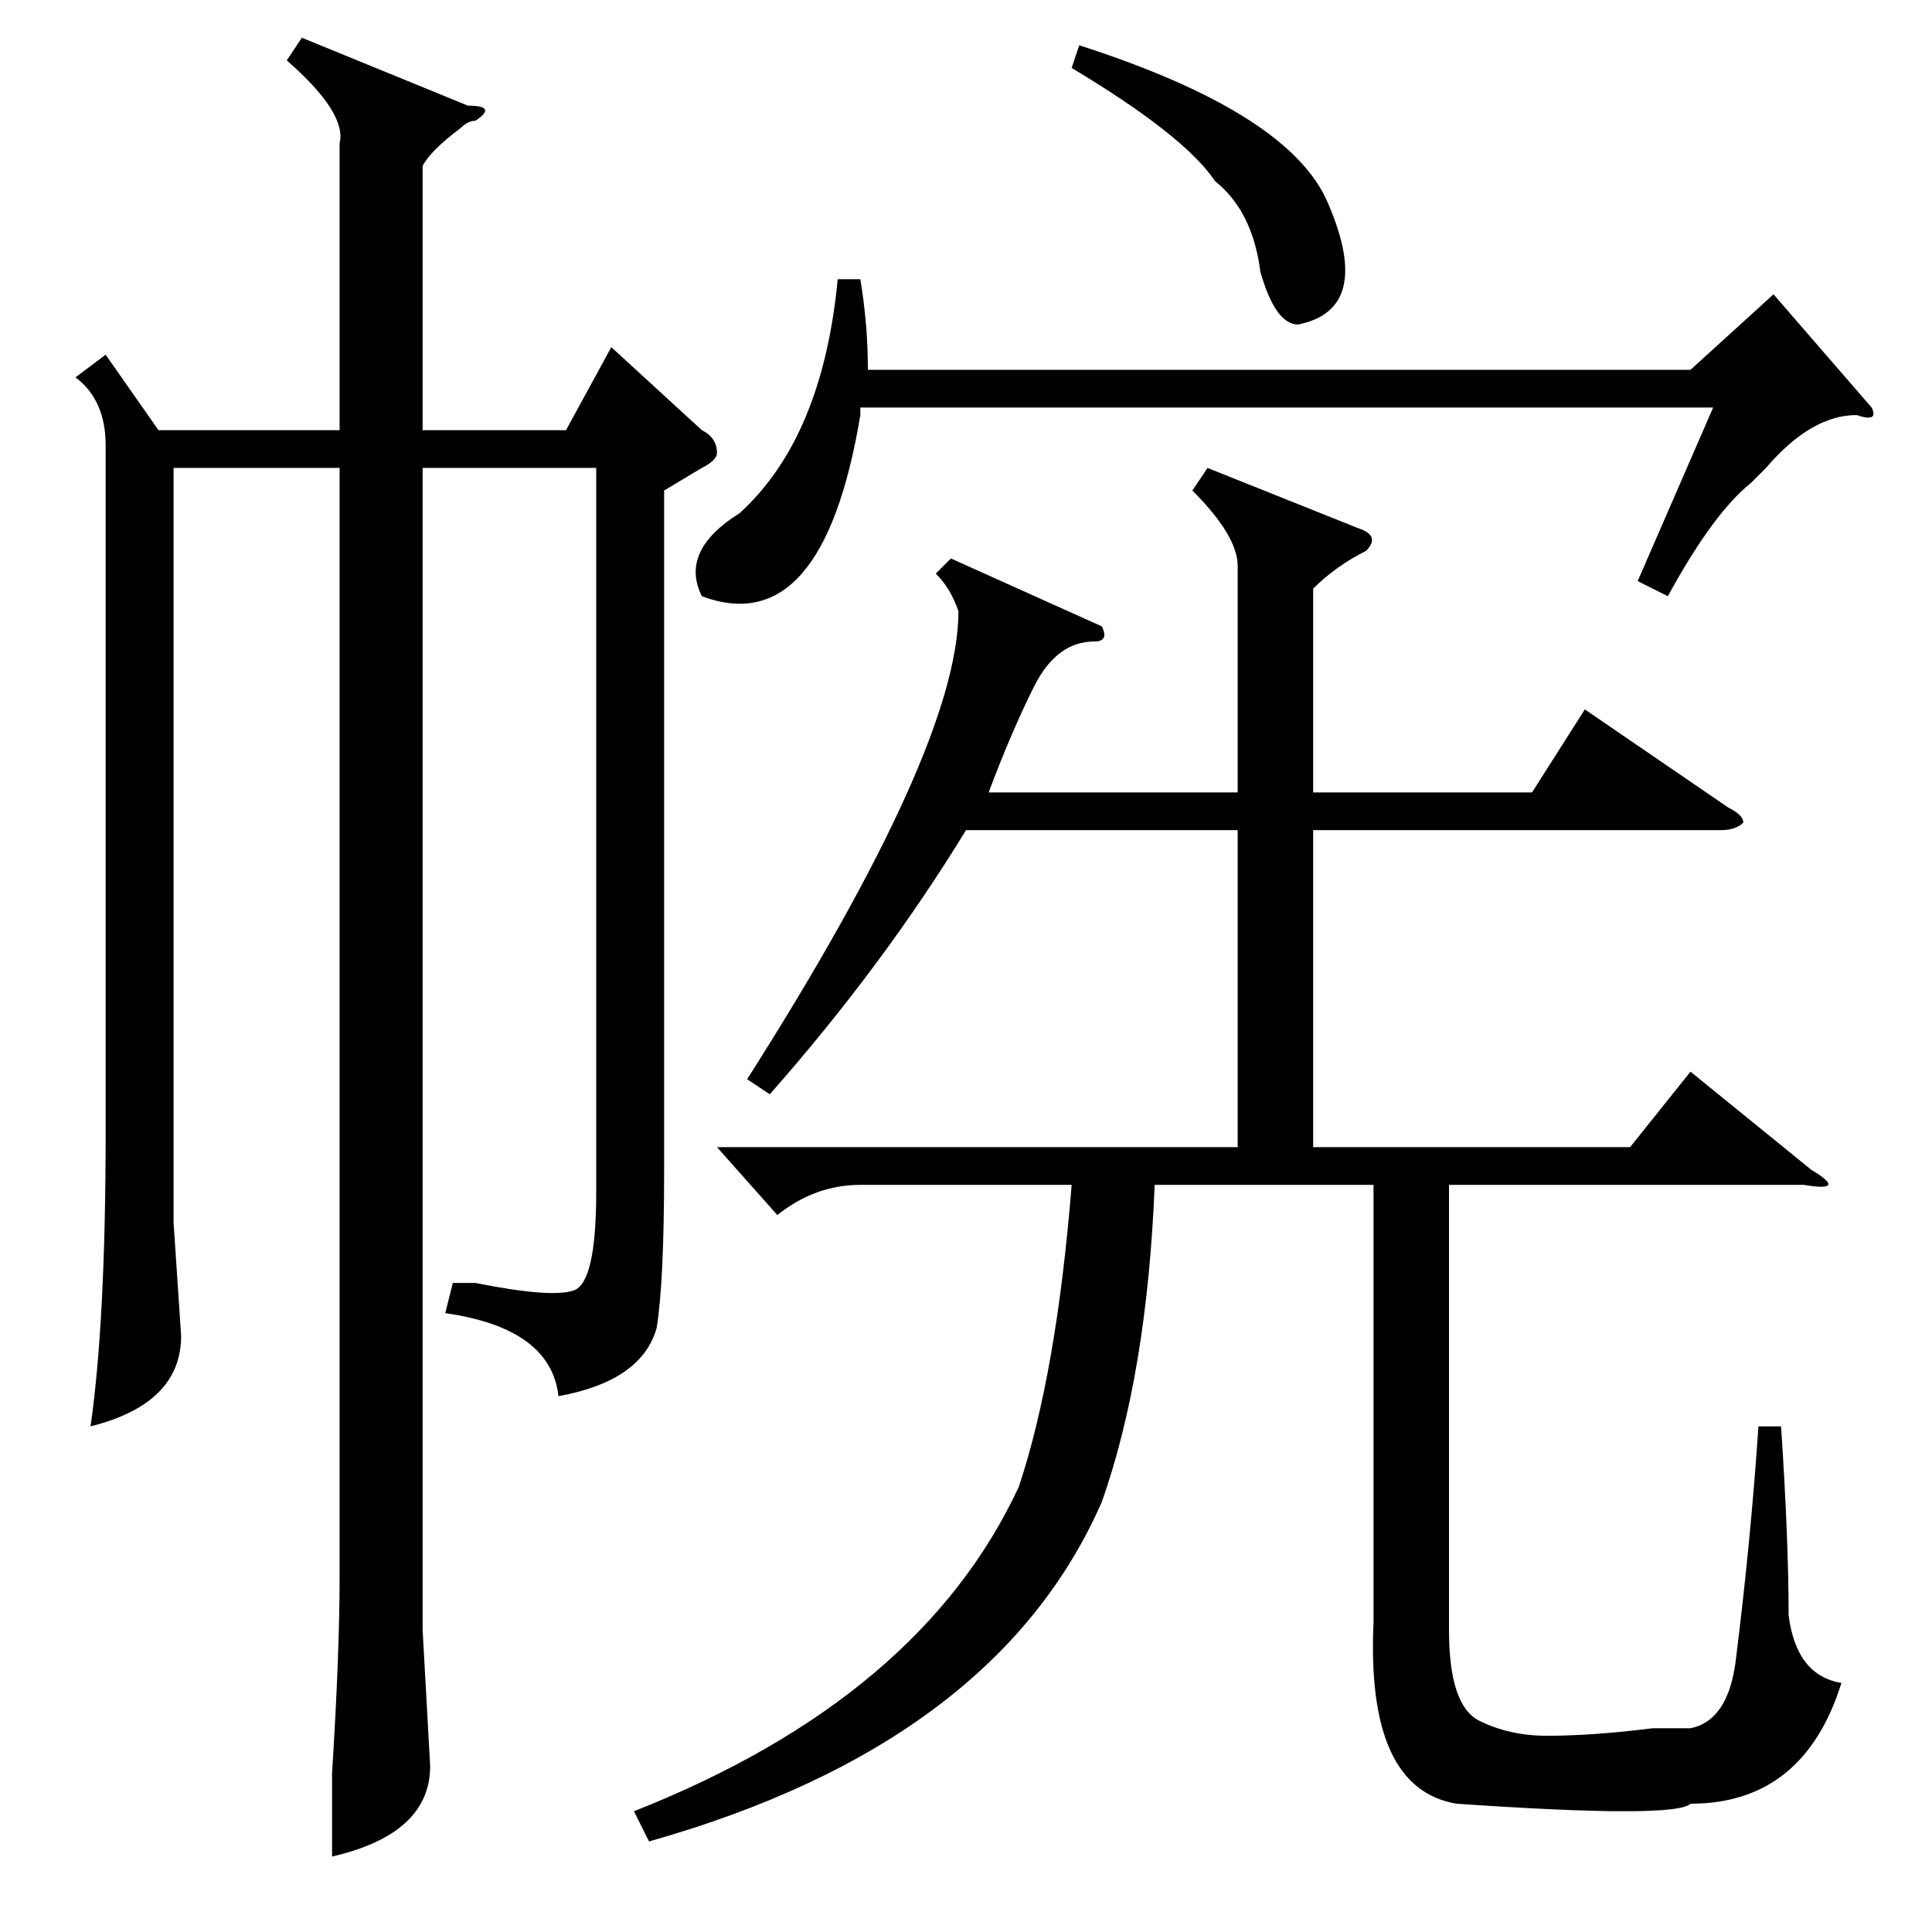<?xml version="1.0" standalone="no"?>
<!DOCTYPE svg PUBLIC "-//W3C//DTD SVG 1.1//EN" "http://www.w3.org/Graphics/SVG/1.1/DTD/svg11.dtd" >
<svg xmlns="http://www.w3.org/2000/svg" xmlns:xlink="http://www.w3.org/1999/xlink" version="1.1" viewBox="0 -52 256 256">
  <g transform="matrix(1 0 0 -1 0 204)">
   <path fill="currentColor"
d="M102 111l-3 2q28 44 28 62q-1 3 -3 5l2 2l20 -9q1 -2 -1 -2q-5 0 -8 -6t-6 -14h33v30q0 4 -6 10l2 3l20 -8q3 -1 1 -3q-4 -2 -7 -5v-27h29l7 11l19 -13q2 -1 2 -2q-1 -1 -3 -1h-54v-42h42l8 10l16 -13q5 -3 -1 -2h-47v-59q0 -10 4 -12t9 -2q6 0 14 1h5q5 1 6 9q2 16 3 31
h3q1 -15 1 -25q1 -8 7 -9q-5 -16 -20 -16q-2 -2 -31 0q-12 2 -11 24v58h-29q-1 -25 -7 -42q-14 -32 -60 -45l-2 4q38 15 51 43q5 15 7 40h-28q-6 0 -11 -4l-8 9h69v42h-36q-11 -18 -26 -35zM88 191v-90q0 -15 -1 -21q-2 -7 -13 -9q-1 9 -15 11l1 4h3q10 -2 13 -1t3 13v96
h-23v-154l1 -18q0 -9 -13 -12v11q1 16 1 26v147h-22v-100l1 -15q0 -9 -12 -12q2 14 2 39v91q0 6 -4 9l4 3l7 -10h24v38q1 4 -7 11l2 3l22 -9q4 0 1 -2q-1 0 -2 -1q-4 -3 -5 -5v-35h19l6 11l12 -11q2 -1 2 -3q0 -1 -2 -2zM114 219q1 -6 1 -12h109l11 10l13 -15q1 -2 -2 -1
q-6 0 -12 -7l-2 -2q-5 -4 -11 -15l-4 2l10 23h-113v-1q-5 -30 -21 -24q-3 6 5 11q11 10 13 31h3zM142 247l1 3q28 -9 33 -21q6 -14 -4 -16q-3 0 -5 7q-1 8 -6 12q-4 6 -19 15z" />
  </g>

</svg>
